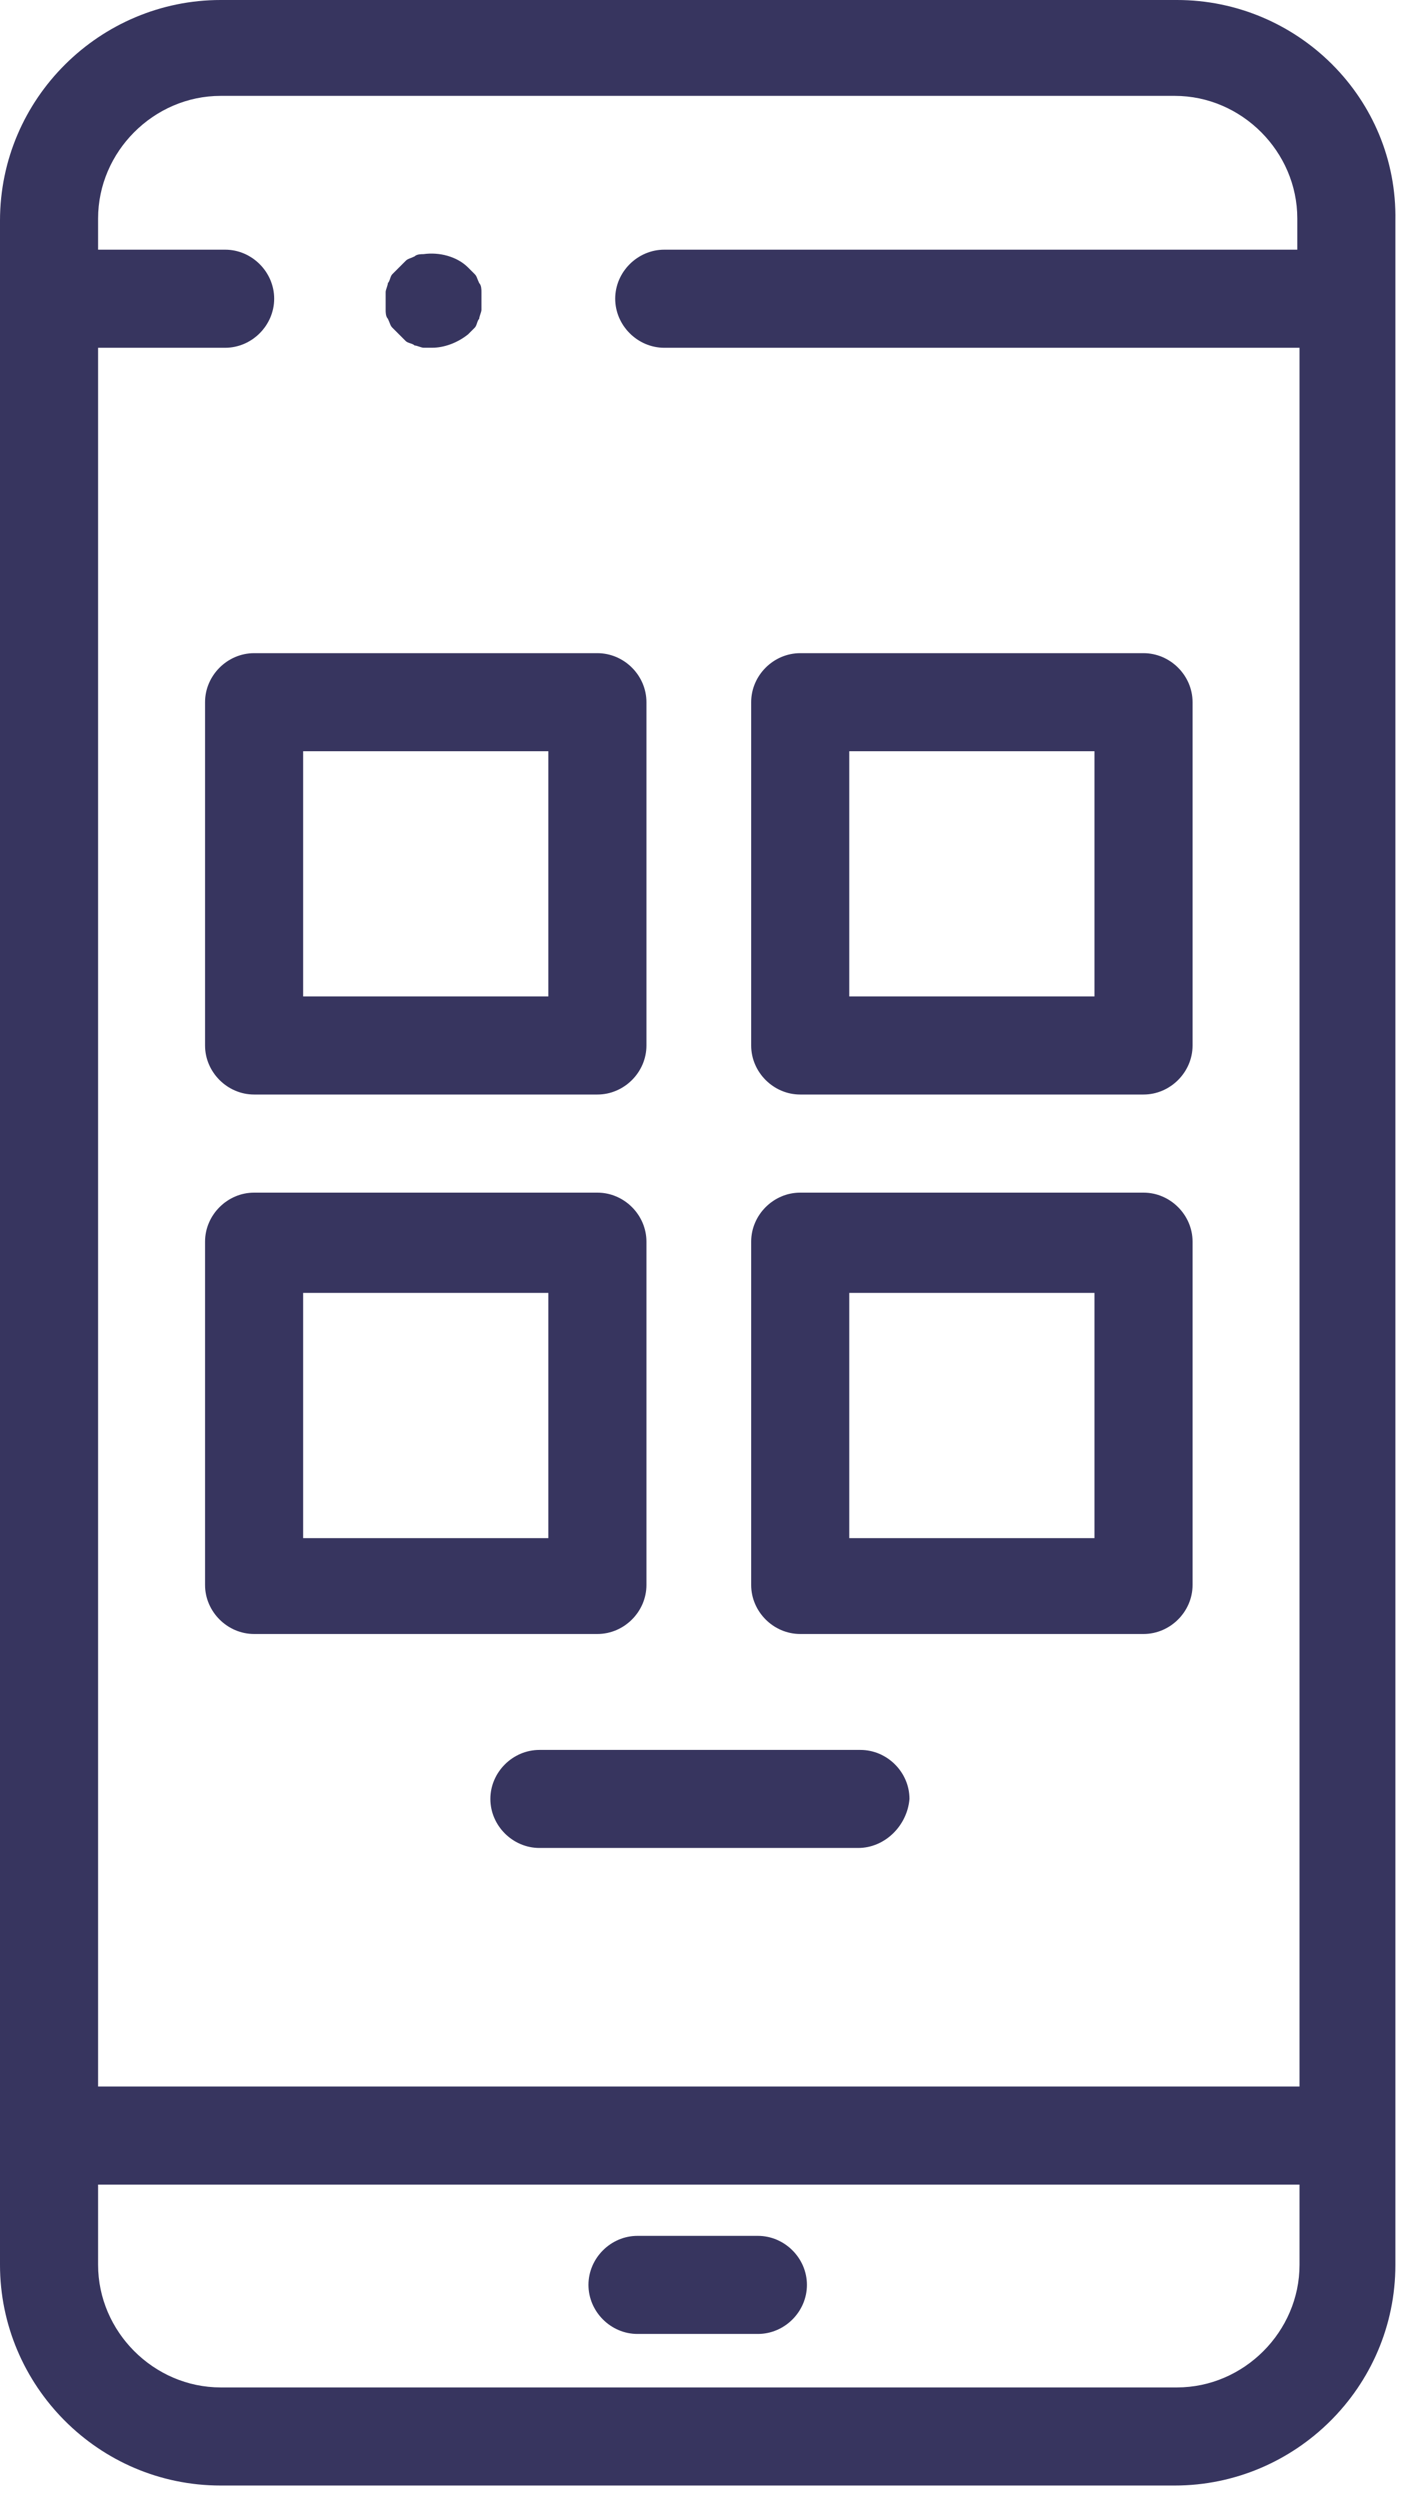 <svg width="26" height="46" viewBox="0 0 26 46" fill="none" xmlns="http://www.w3.org/2000/svg">
<path d="M7.957 6.398C7.916 6.398 7.834 6.398 7.793 6.398C7.752 6.398 7.67 6.357 7.629 6.357C7.588 6.316 7.506 6.316 7.465 6.275C7.424 6.234 7.383 6.193 7.342 6.152C7.301 6.111 7.26 6.07 7.219 6.029C7.178 5.988 7.178 5.947 7.137 5.865C7.096 5.824 7.096 5.742 7.096 5.701C7.096 5.66 7.096 5.578 7.096 5.537C7.096 5.496 7.096 5.414 7.096 5.373C7.096 5.332 7.137 5.25 7.137 5.209C7.178 5.168 7.178 5.086 7.219 5.045C7.26 5.004 7.301 4.963 7.342 4.922C7.383 4.881 7.424 4.84 7.465 4.799C7.506 4.758 7.547 4.758 7.629 4.717C7.67 4.676 7.752 4.676 7.793 4.676C8.08 4.635 8.408 4.717 8.613 4.922C8.654 4.963 8.695 5.004 8.736 5.045C8.777 5.086 8.777 5.127 8.818 5.209C8.859 5.25 8.859 5.332 8.859 5.373C8.859 5.414 8.859 5.496 8.859 5.537C8.859 5.578 8.859 5.66 8.859 5.701C8.859 5.742 8.818 5.824 8.818 5.865C8.777 5.906 8.777 5.988 8.736 6.029C8.695 6.07 8.654 6.111 8.613 6.152C8.408 6.316 8.162 6.398 7.957 6.398Z" fill="#37355F"/>
<path d="M21.657 0H4.061C1.846 0 0 1.805 0 4.061V41.672C0 43.887 1.805 45.733 4.061 45.733H21.616C23.83 45.733 25.676 43.928 25.676 41.672V4.061C25.717 1.805 23.871 0 21.657 0ZM4.061 1.764H21.616C22.846 1.764 23.871 2.789 23.871 4.02V4.594H12.223C11.731 4.594 11.32 5.004 11.32 5.496C11.32 5.988 11.731 6.399 12.223 6.399H23.912V38.391H1.805V6.399H4.143C4.635 6.399 5.045 5.988 5.045 5.496C5.045 5.004 4.635 4.594 4.143 4.594H1.805V4.02C1.805 2.789 2.83 1.764 4.061 1.764ZM23.912 41.672C23.912 42.903 22.887 43.928 21.657 43.928H4.061C2.83 43.928 1.805 42.903 1.805 41.672V40.196H23.912V41.672Z" fill="#37355F"/>
<path d="M10.992 20.139H4.676C4.184 20.139 3.773 19.729 3.773 19.237V12.92C3.773 12.428 4.184 12.018 4.676 12.018H10.992C11.485 12.018 11.895 12.428 11.895 12.92V19.237C11.895 19.729 11.485 20.139 10.992 20.139ZM5.578 18.334H10.09V13.822H5.578V18.334Z" fill="#37355F"/>
<path d="M21.041 20.139H14.725C14.232 20.139 13.822 19.729 13.822 19.237V12.92C13.822 12.428 14.232 12.018 14.725 12.018H21.041C21.533 12.018 21.944 12.428 21.944 12.92V19.237C21.944 19.729 21.533 20.139 21.041 20.139ZM15.627 18.334H20.139V13.822H15.627V18.334Z" fill="#37355F"/>
<path d="M10.992 30.065H4.676C4.184 30.065 3.773 29.655 3.773 29.163V22.846C3.773 22.354 4.184 21.944 4.676 21.944H10.992C11.485 21.944 11.895 22.354 11.895 22.846V29.163C11.895 29.655 11.485 30.065 10.992 30.065ZM5.578 28.301H10.09V23.789H5.578V28.301Z" fill="#37355F"/>
<path d="M21.041 30.065H14.725C14.232 30.065 13.822 29.655 13.822 29.163V22.846C13.822 22.354 14.232 21.944 14.725 21.944H21.041C21.533 21.944 21.944 22.354 21.944 22.846V29.163C21.944 29.655 21.533 30.065 21.041 30.065ZM15.627 28.301H20.139V23.789H15.627V28.301Z" fill="#37355F"/>
<path d="M13.945 42.944H11.73C11.238 42.944 10.828 42.534 10.828 42.041C10.828 41.549 11.238 41.139 11.73 41.139H13.945C14.438 41.139 14.848 41.549 14.848 42.041C14.848 42.534 14.438 42.944 13.945 42.944Z" fill="#37355F"/>
<path d="M15.791 34.002H9.926C9.434 34.002 9.023 33.592 9.023 33.1C9.023 32.608 9.434 32.198 9.926 32.198H15.832C16.324 32.198 16.735 32.608 16.735 33.1C16.694 33.592 16.283 34.002 15.791 34.002Z" fill="#37355F"/>
</svg>
